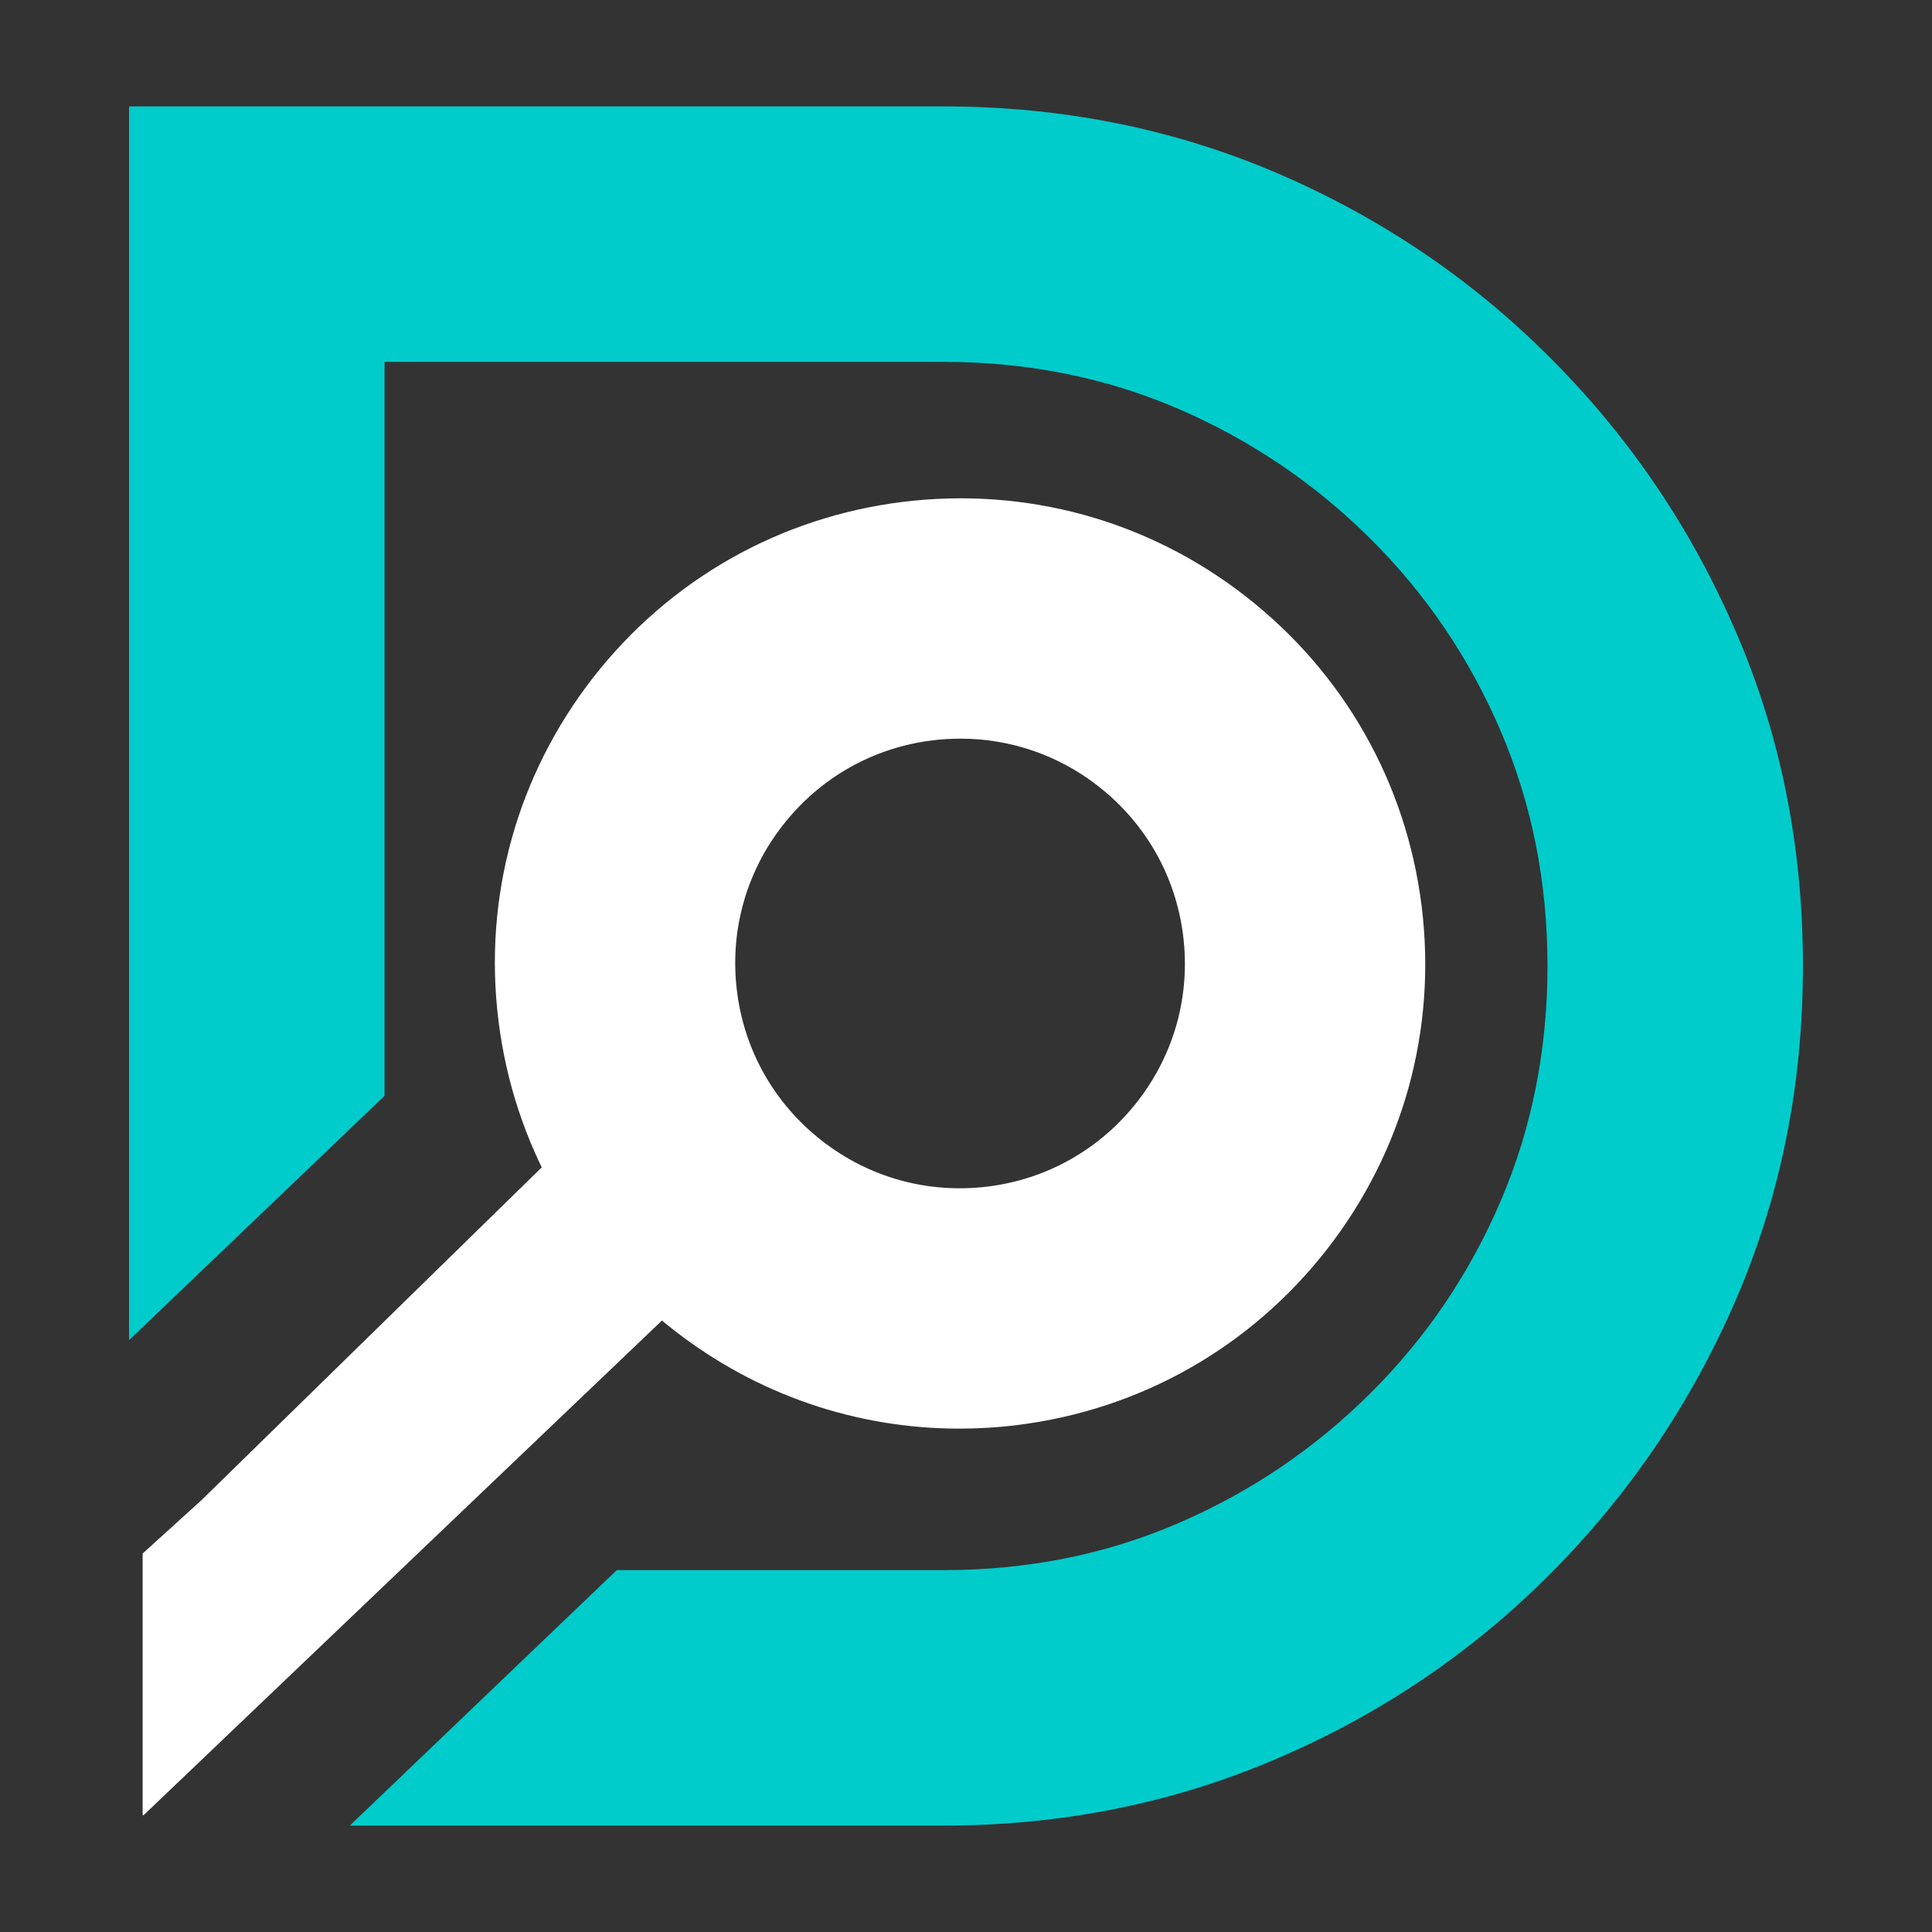 <?xml version="1.0" encoding="UTF-8"?>
<svg xmlns="http://www.w3.org/2000/svg" version="1.1" viewBox="0 0 1024 1024">
  <rect x="0" y="0" width="1024" height="1024" fill="#333333" stroke="none"/>
  <defs>
    <style>
      .cls-1 {
        fill: #fff;
      }

      .cls-2 {
        display: none;
      }

      .cls-3 {
        fill: #0cc;
      }
    </style>
  </defs>
  <!-- Generator: Adobe Illustrator 28.6.0, SVG Export Plug-In . SVG Version: 1.2.0 Build 709)  -->
  <g>
    <g id="Layer_1">
      <g>
        <g id="Layer_1-2" data-name="Layer_1" class="cls-2">
          <g>
            <polygon class="cls-1" points="402.1 651 76 962.2 75.6 961.8 75.6 823.4 106.8 795.1 325.3 581.4 402.1 651"/>
            <path class="cls-1" d="M508.4,757.2c-54.6,0-107.3-18-151.1-52.1-51.9-40.4-85-98.8-93.1-164.1s9.7-129.9,50.2-181.9c40.5-51.9,98.8-85,164.1-93.1,65.5-8,130,9.7,181.9,50.2s85,98.8,93.1,164.1c8.1,65.4-9.7,129.9-50.2,181.9h0c-40.5,51.9-98.8,85-164.1,93.1-10.3,1.3-20.6,1.9-30.8,1.9h0ZM509.1,391.5c-4.9,0-9.9.3-14.9.9-31.6,3.9-59.7,19.9-79.3,45-19.6,25.1-28.2,56.3-24.3,87.9,3.9,31.6,19.9,59.7,45,79.3s56.3,28.2,87.9,24.3c31.6-3.9,59.7-19.9,79.3-45h0c19.6-25.1,28.2-56.3,24.3-87.9s-19.9-59.7-45-79.3c-21.1-16.5-46.6-25.2-73-25.2h0Z"/>
            <path class="cls-3" d="M920.2,335.2c-23.6-54.9-56.4-103.3-98.1-145.1-41.7-41.9-90-74.6-145.1-98.3-55.1-23.6-114.1-35.4-177-35.4H68.4v653.9l135.4-129.5V191.8h296.2c44.3,0,85.7,8.2,124.1,24.7,38.4,16.5,72.5,39.5,102.2,69s52.7,63.6,69.2,102.2,24.7,80.1,24.7,124.3-8.2,85.7-24.7,124.3-39.5,72.7-69.2,102.2-63.8,52.5-102.2,69-79.8,24.7-124.1,24.7h-173.1l-141.5,135.4h314.6c62.9,0,121.9-11.9,177-35.6,55.1-23.6,103.5-56.4,145.1-98.3,41.7-41.9,74.4-90.3,98.1-145.1,23.6-54.9,35.4-113.7,35.4-176.6s-11.7-121.9-35.4-176.8h0Z"/>
          </g>
        </g>
        <g id="Layer_1_copy">
          <g>
            <polygon class="cls-1" points="402.1 651 76 962.2 75.6 961.8 75.6 823.4 106.8 795.1 325.3 581.4 402.1 651"/>
            <path class="cls-1" d="M508.4,757.2c-54.6,0-107.3-18-151.1-52.1-51.9-40.4-85-98.8-93.1-164.1s9.7-129.9,50.2-181.9c40.5-51.9,98.8-85,164.1-93.1,65.5-8,130,9.7,181.9,50.2s85,98.8,93.1,164.1c8.1,65.4-9.7,129.9-50.2,181.9h0c-40.5,51.9-98.8,85-164.1,93.1-10.3,1.3-20.6,1.9-30.8,1.9h0ZM509.1,391.5c-4.9,0-9.9.3-14.9.9-31.6,3.9-59.7,19.9-79.3,45-19.6,25.1-28.2,56.3-24.3,87.9,3.9,31.6,19.9,59.7,45,79.3s56.3,28.2,87.9,24.3c31.6-3.9,59.7-19.9,79.3-45h0c19.6-25.1,28.2-56.3,24.3-87.9s-19.9-59.7-45-79.3c-21.1-16.5-46.6-25.2-73-25.2h0Z"/>
            <path class="cls-3" d="M920.2,335.2c-23.6-54.9-56.4-103.3-98.1-145.1-41.7-41.9-90-74.6-145.1-98.3-55.1-23.6-114.1-35.4-177-35.4H68.4v653.9l135.4-129.5V191.8h296.2c44.3,0,85.7,8.2,124.1,24.7,38.4,16.5,72.5,39.5,102.2,69s52.7,63.6,69.2,102.2,24.7,80.1,24.7,124.3-8.2,85.7-24.7,124.3-39.5,72.7-69.2,102.2-63.8,52.5-102.2,69-79.8,24.7-124.1,24.7h-173.1l-141.5,135.4h314.6c62.9,0,121.9-11.9,177-35.6,55.1-23.6,103.5-56.4,145.1-98.3,41.7-41.9,74.4-90.3,98.1-145.1,23.6-54.9,35.4-113.7,35.4-176.6s-11.7-121.9-35.4-176.8h0Z"/>
          </g>
        </g>
      </g>
    </g>
  </g>
</svg>